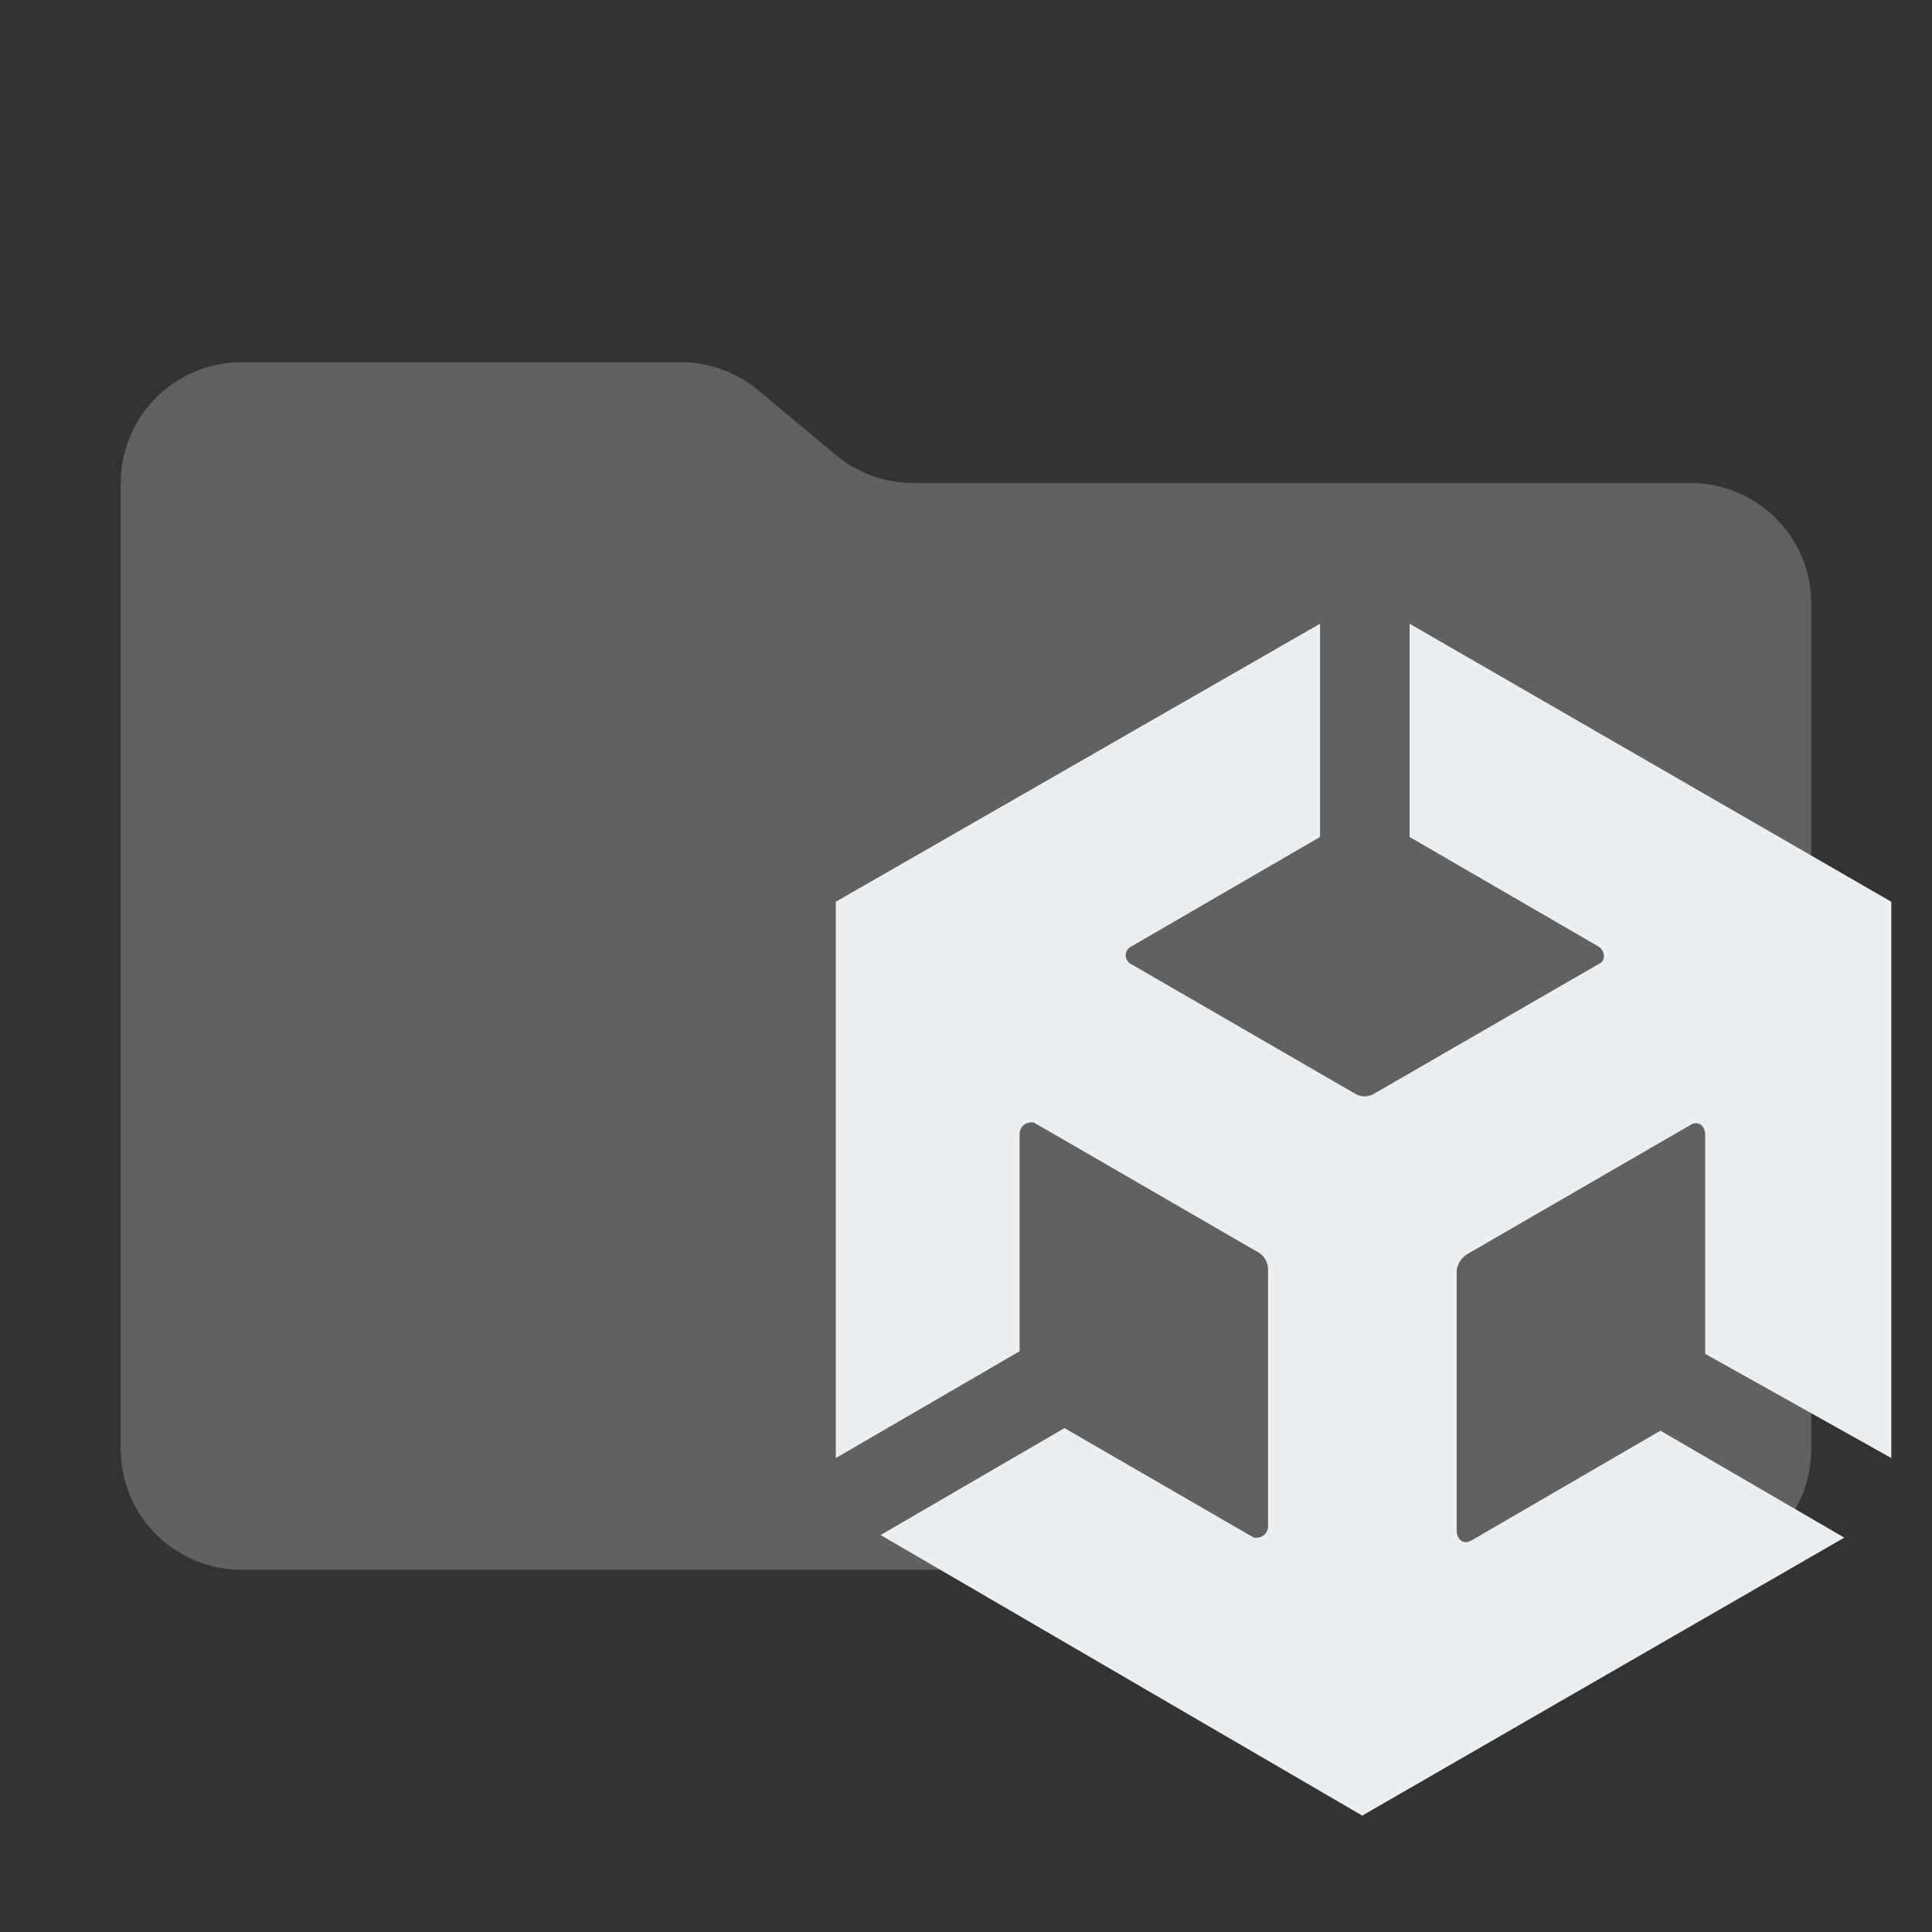 <svg xmlns="http://www.w3.org/2000/svg" viewBox="0 0 32 32" >
  <rect x="0" y="0" width="32" height="32" fill="#333333" stroke="none"/>
  <path d="M13.844,7.536l-1.287-1.073A2,2,0,0,0,11.276,6H4A2,2,0,0,0,2,8V24a2,2,0,0,0,2,2H28a2,2,0,0,0,2-2V10a2,2,0,0,0-2-2H15.124A2,2,0,0,1,13.844,7.536Z" style="fill: rgb(97, 97, 97);"/>
  <path class="st0" d="M 31.326 24.15 L 31.326 14.936 L 23.347 10.331 L 23.347 13.863 L 26.474 15.676 C 26.597 15.757 26.597 15.927 26.474 15.97 L 22.767 18.111 C 22.666 18.175 22.54 18.175 22.437 18.111 L 18.738 15.97 C 18.659 15.934 18.622 15.839 18.659 15.757 C 18.673 15.723 18.701 15.692 18.738 15.676 L 21.864 13.863 L 21.864 10.331 L 13.843 14.936 L 13.843 24.15 L 16.888 22.381 L 16.888 18.76 C 16.902 18.65 16.998 18.578 17.106 18.591 C 17.113 18.591 17.127 18.591 17.136 18.599 L 20.836 20.74 C 20.946 20.799 21.003 20.91 21.003 21.034 L 21.003 25.301 C 20.986 25.411 20.895 25.483 20.785 25.468 C 20.778 25.468 20.764 25.468 20.755 25.461 L 17.631 23.654 L 14.586 25.425 L 22.563 30.072 L 30.547 25.468 L 27.502 23.697 L 24.375 25.513 C 24.253 25.591 24.127 25.513 24.127 25.346 L 24.127 21.068 C 24.127 20.953 24.195 20.844 24.296 20.776 L 27.997 18.634 C 28.12 18.555 28.244 18.634 28.244 18.803 L 28.244 22.424 L 31.326 24.15 Z" style="fill: rgb(236, 239, 241);"/>
</svg>